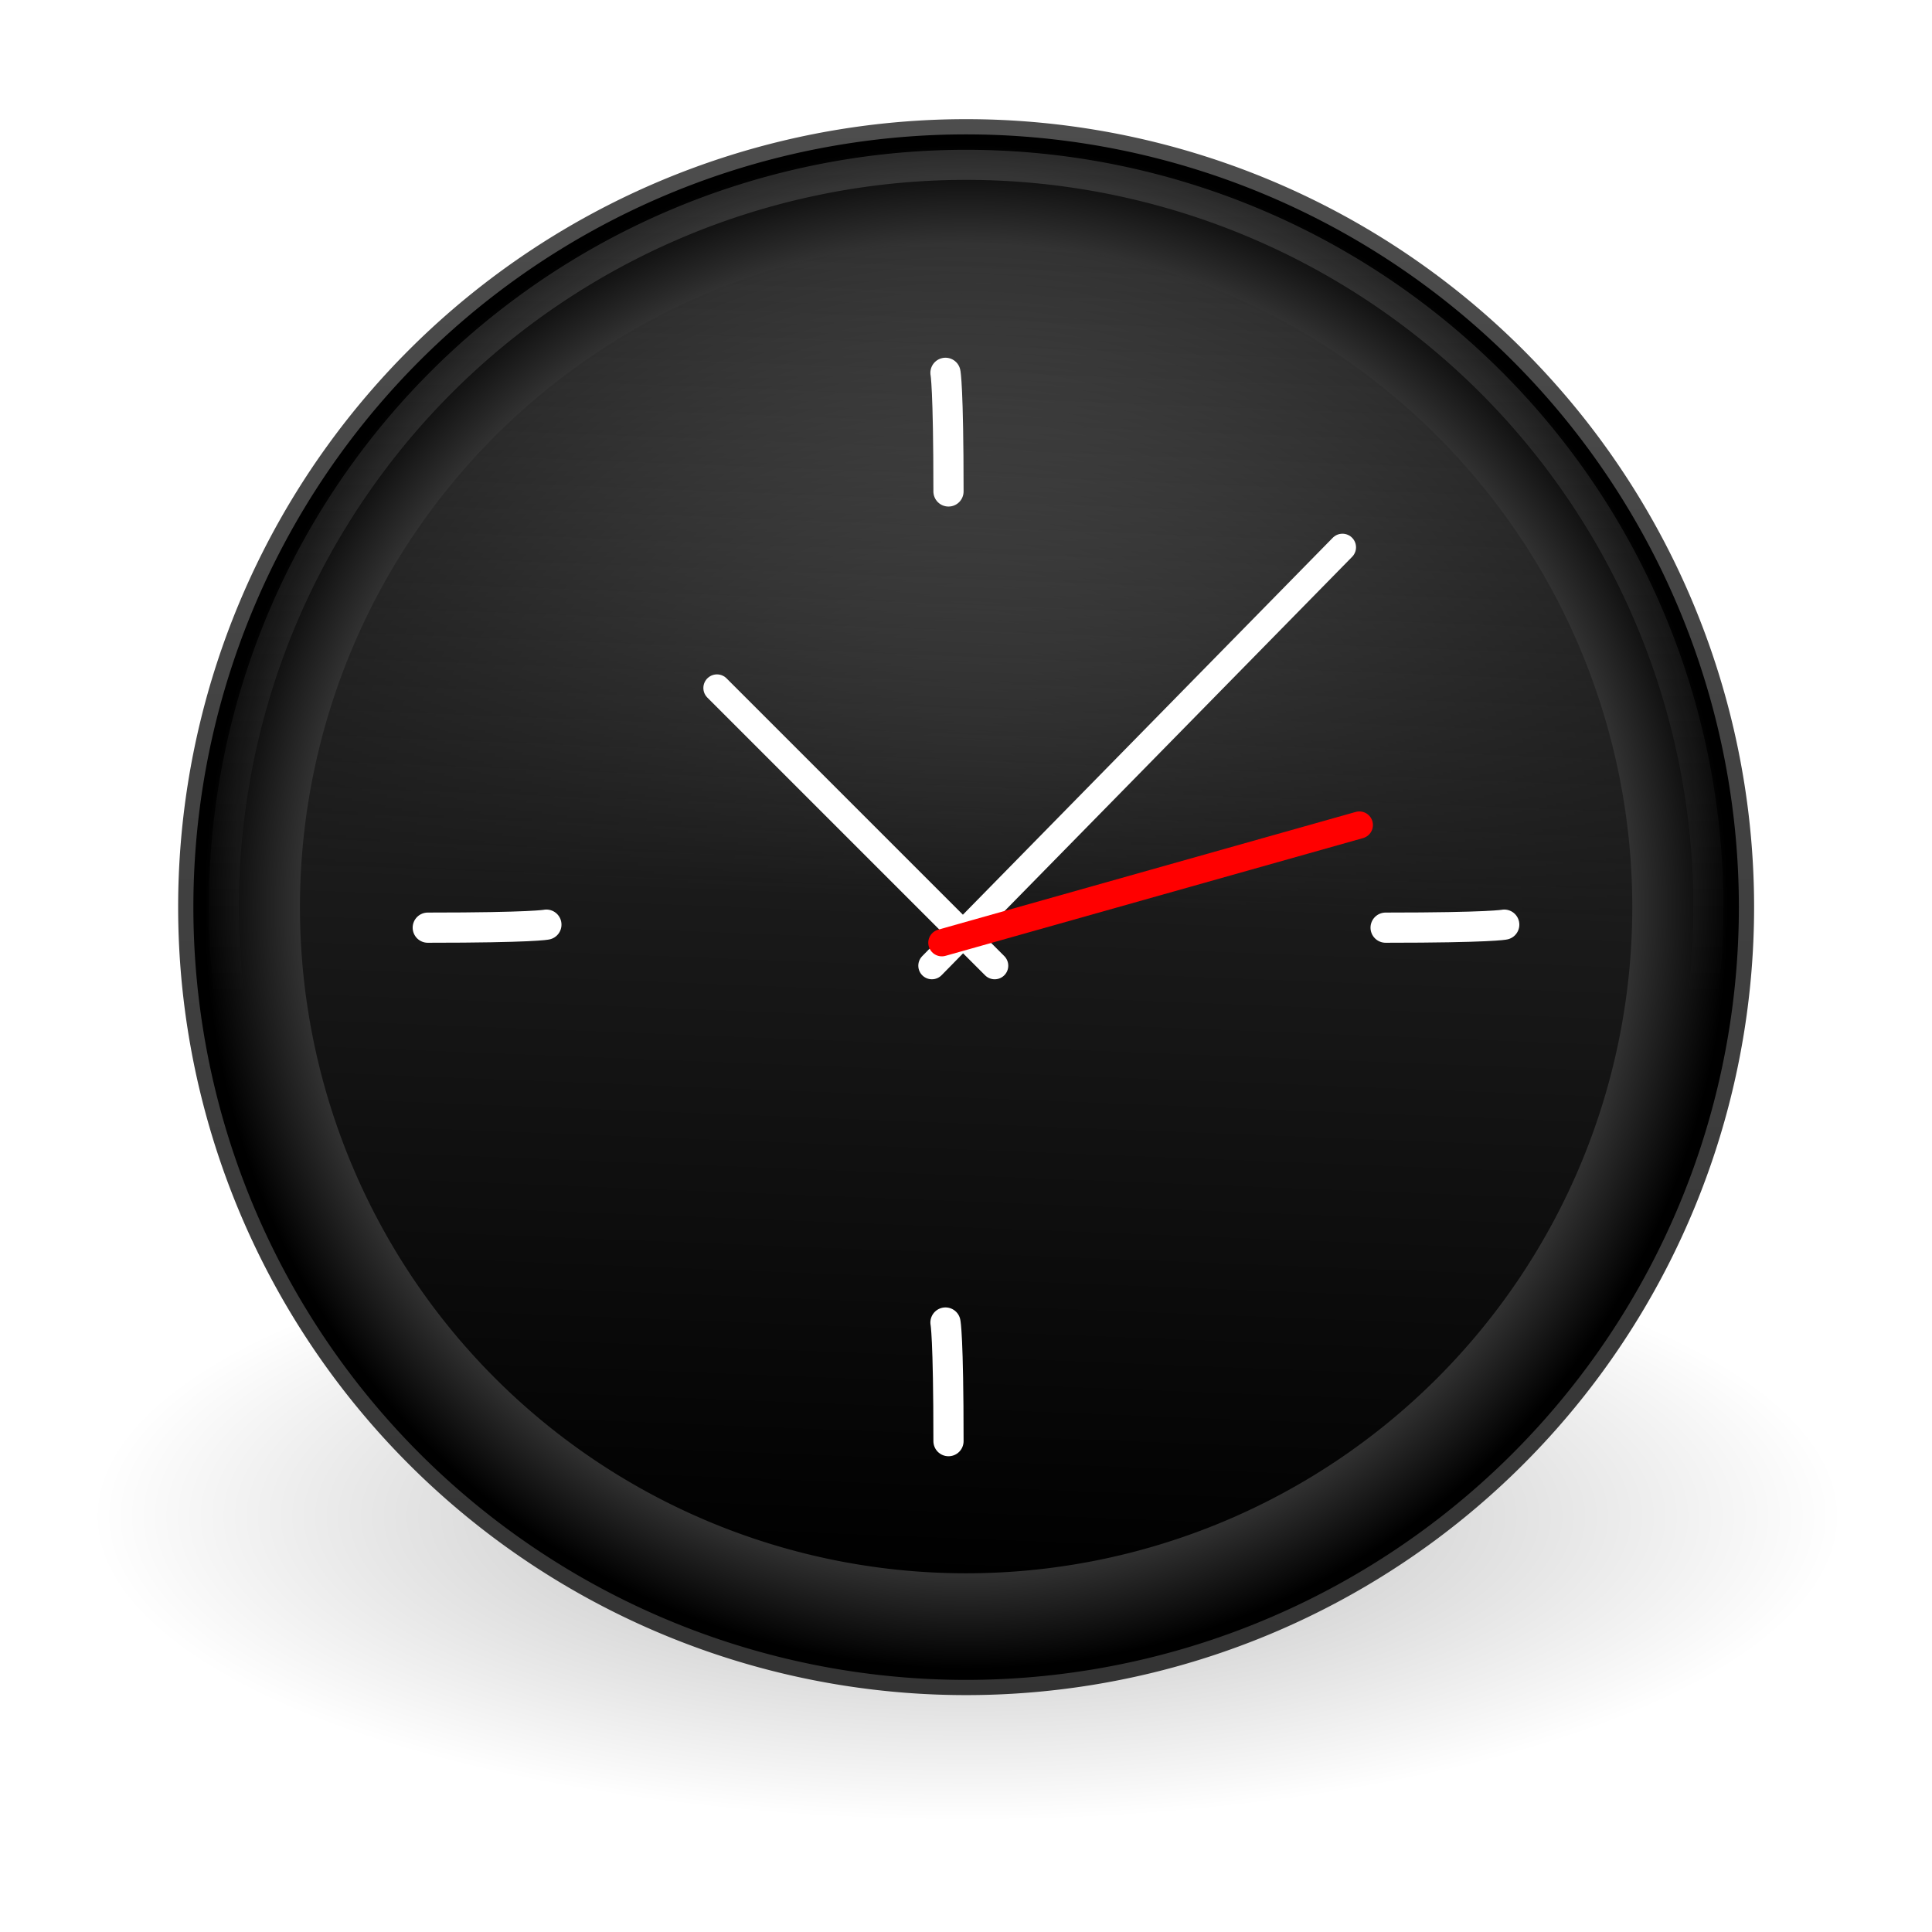 <svg xmlns="http://www.w3.org/2000/svg" xmlns:xlink="http://www.w3.org/1999/xlink" width="64" height="64" version="1"><defs><linearGradient id="h" x1="24.4" x2="24.4" y1="3.6" y2="26.09" gradientTransform="translate(-.4 16.4)" gradientUnits="userSpaceOnUse"><stop offset="0" stop-color="#fff"/><stop offset="1" stop-color="#fff" stop-opacity="0"/></linearGradient><linearGradient id="f" x1="7.55" x2="7.55" y1="3" y2="45.18" gradientUnits="userSpaceOnUse" gradientTransform="translate(0 16)"><stop offset="0" stop-color="#4d4d4d"/><stop offset="1" stop-color="#333"/></linearGradient><radialGradient id="d" cx="62.63" cy="4.63" r="10.63" gradientTransform="matrix(2.165 0 0 .753 -111.56 52.52)" gradientUnits="userSpaceOnUse"><stop offset="0"/><stop offset="1" stop-opacity="0"/></radialGradient><radialGradient id="e" cx="24.01" cy="24" r="21" gradientTransform="translate(1.12 17.12) scale(.953)" gradientUnits="userSpaceOnUse"><stop offset="0" stop-color="gray"/><stop offset=".87" stop-color="#333"/><stop offset="1"/></radialGradient><linearGradient xlink:href="#a" id="g" x1="23.59" y1="41.59" x2="24.97" y2="6.22" gradientUnits="userSpaceOnUse" gradientTransform="translate(0 16)"/><linearGradient id="a"><stop offset="0"/><stop offset=".5" stop-color="#1a1a1a"/><stop offset="1" stop-color="#1a1a1a" stop-opacity="0"/></linearGradient><filter id="i" x="-.04" width="1.07" y="-.04" height="1.07" color-interpolation-filters="sRGB"><feGaussianBlur stdDeviation=".58"/></filter><linearGradient id="b"><stop offset="0" stop-color="#fff"/><stop offset="0" stop-color="#fff" stop-opacity=".24"/><stop offset="1" stop-color="#fff" stop-opacity=".16"/><stop offset="1" stop-color="#fff" stop-opacity=".39"/></linearGradient><linearGradient id="c"><stop offset="0" stop-color="#0f0"/><stop offset=".26" stop-color="green"/><stop offset=".66" stop-color="#68b723"/><stop offset="1" stop-color="#1d7e0d"/></linearGradient></defs><g stroke-width=".79"><path d="M47 56c0 4.42-10.3 8-23 8S1 60.42 1 56s10.3-8 23-8 23 3.58 23 8z" opacity=".3" fill="url(#d)" fill-rule="evenodd" transform="translate(1.74 -20.39) scale(1.261)"/><path d="M44.5 40a20.5 20.5 0 1 1-41 0 20.5 20.5 0 0 1 41 0z" fill="url(#e)" stroke="url(#f)" stroke-width=".4" transform="translate(1.74 -20.39) scale(1.261)"/><path d="M41.5 40a17.5 17.5 0 1 1-35 0 17.5 17.5 0 0 1 35 0z" fill="url(#g)" transform="translate(1.74 -20.39) scale(1.261)"/><path d="M43.5 40a19.5 19.5 0 1 1-39 0 19.5 19.5 0 0 1 39 0z" opacity=".4" fill="none" stroke="url(#h)" filter="url(#i)" transform="translate(1.74 -20.39) scale(1.261)"/><path d="M14.17 30.73c3.5 0 3.93-.1 3.93-.1m27.8.1c3.49 0 3.93-.1 3.93-.1M31.42 47.74c0-3.49-.1-3.93-.1-3.93" fill="none" stroke="#fff" stroke-linecap="round" stroke-width="1"/><path d="M31.42 16.28c0-3.48-.1-3.93-.1-3.93" fill="#fff" stroke="#fff" stroke-linecap="round" stroke-width="1"/><path d="M30.87 31.99l13.6-13.86M32.95 31.99l-9.2-9.2" fill="none" stroke="#fff" stroke-width=".9" stroke-linecap="round"/><path d="M31.2 31.23l13.83-3.9" fill="red" fill-rule="evenodd" stroke="red" stroke-width=".9" stroke-linecap="round"/></g></svg>